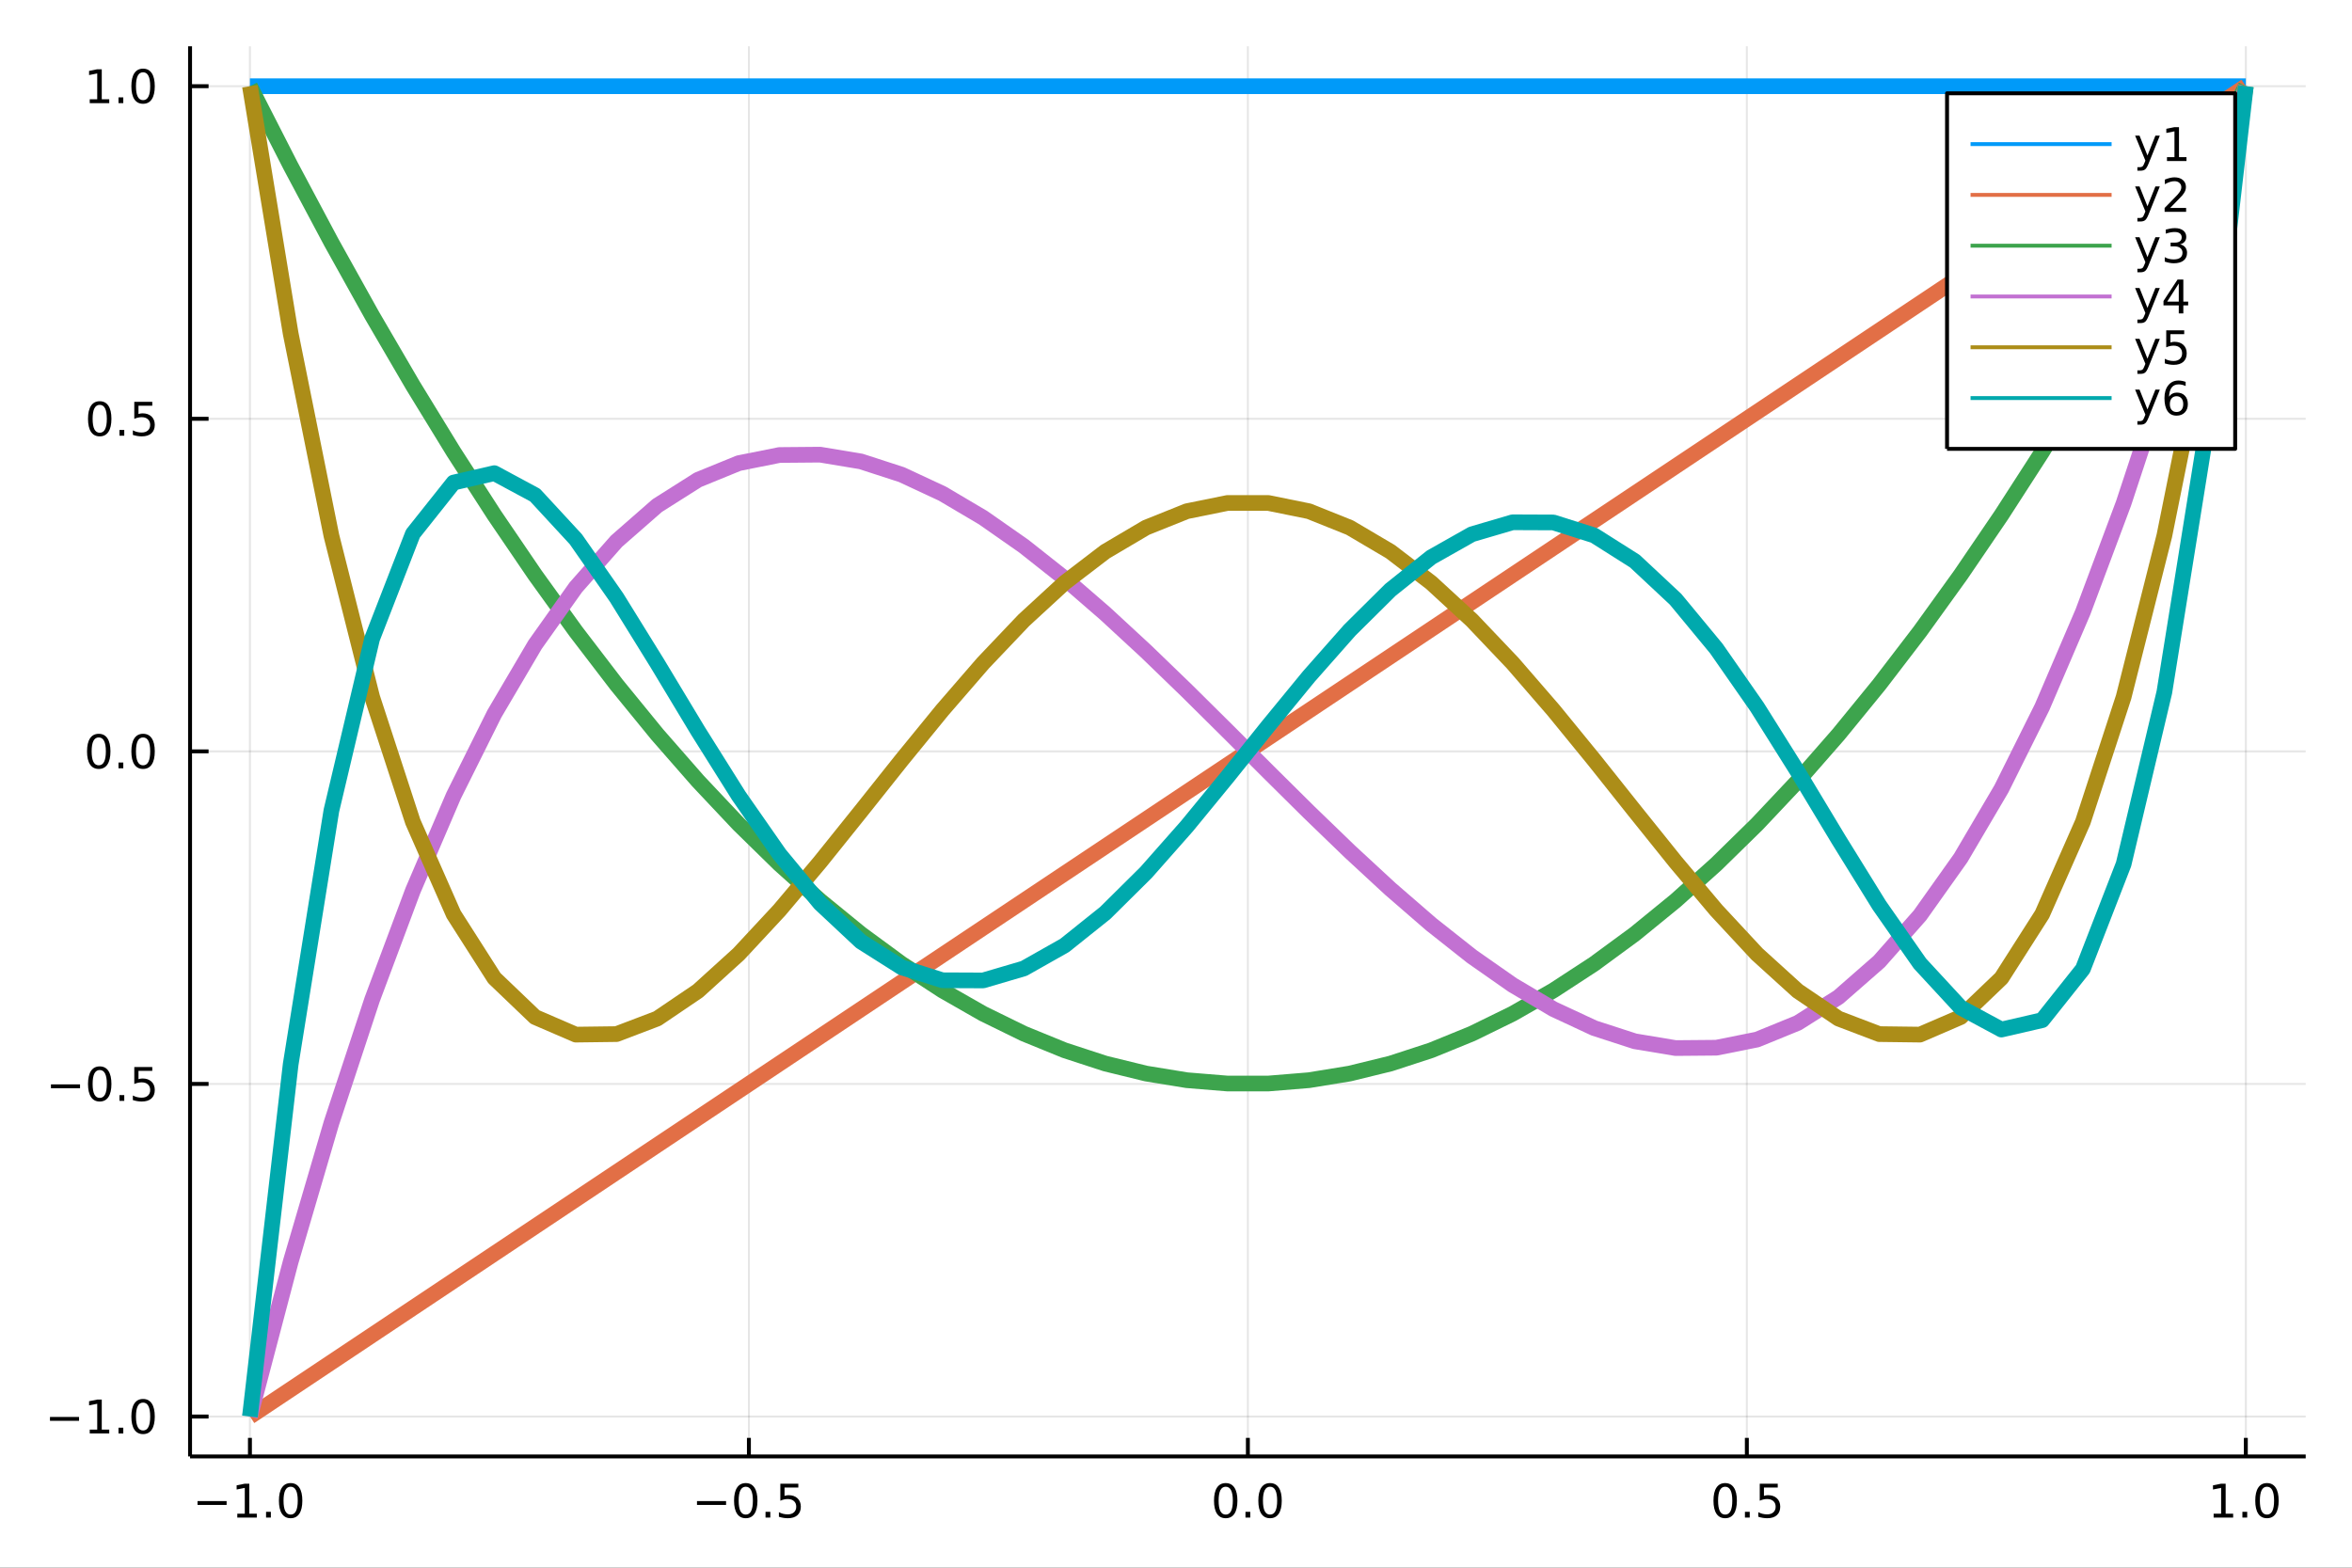 <?xml version="1.0" encoding="utf-8"?>
<svg xmlns="http://www.w3.org/2000/svg" xmlns:xlink="http://www.w3.org/1999/xlink" width="600" height="400" viewBox="0 0 2400 1600">
<rect x="0" y="0" width="2400" height="1600" fill="#333333" stroke="none"/>
<defs>
  <clipPath id="clip580">
    <rect x="0" y="0" width="2400" height="1600"/>
  </clipPath>
</defs>
<path clip-path="url(#clip580)" d="
M0 1600 L2400 1600 L2400 0 L0 0  Z
  " fill="#ffffff" fill-rule="evenodd" fill-opacity="1"/>
<defs>
  <clipPath id="clip581">
    <rect x="480" y="0" width="1681" height="1600"/>
  </clipPath>
</defs>
<path clip-path="url(#clip580)" d="
M193.936 1486.45 L2352.76 1486.45 L2352.76 47.244 L193.936 47.244  Z
  " fill="#ffffff" fill-rule="evenodd" fill-opacity="1"/>
<defs>
  <clipPath id="clip582">
    <rect x="193" y="47" width="2160" height="1440"/>
  </clipPath>
</defs>
<polyline clip-path="url(#clip582)" style="stroke:#000000; stroke-linecap:butt; stroke-linejoin:round; stroke-width:2; stroke-opacity:0.1; fill:none" points="
  255.035,1486.45 255.035,47.244 
  "/>
<polyline clip-path="url(#clip582)" style="stroke:#000000; stroke-linecap:butt; stroke-linejoin:round; stroke-width:2; stroke-opacity:0.1; fill:none" points="
  764.19,1486.45 764.19,47.244 
  "/>
<polyline clip-path="url(#clip582)" style="stroke:#000000; stroke-linecap:butt; stroke-linejoin:round; stroke-width:2; stroke-opacity:0.1; fill:none" points="
  1273.35,1486.45 1273.35,47.244 
  "/>
<polyline clip-path="url(#clip582)" style="stroke:#000000; stroke-linecap:butt; stroke-linejoin:round; stroke-width:2; stroke-opacity:0.1; fill:none" points="
  1782.5,1486.45 1782.5,47.244 
  "/>
<polyline clip-path="url(#clip582)" style="stroke:#000000; stroke-linecap:butt; stroke-linejoin:round; stroke-width:2; stroke-opacity:0.1; fill:none" points="
  2291.66,1486.45 2291.66,47.244 
  "/>
<polyline clip-path="url(#clip580)" style="stroke:#000000; stroke-linecap:butt; stroke-linejoin:round; stroke-width:4; stroke-opacity:1; fill:none" points="
  193.936,1486.45 2352.76,1486.45 
  "/>
<polyline clip-path="url(#clip580)" style="stroke:#000000; stroke-linecap:butt; stroke-linejoin:round; stroke-width:4; stroke-opacity:1; fill:none" points="
  255.035,1486.45 255.035,1467.55 
  "/>
<polyline clip-path="url(#clip580)" style="stroke:#000000; stroke-linecap:butt; stroke-linejoin:round; stroke-width:4; stroke-opacity:1; fill:none" points="
  764.19,1486.45 764.19,1467.55 
  "/>
<polyline clip-path="url(#clip580)" style="stroke:#000000; stroke-linecap:butt; stroke-linejoin:round; stroke-width:4; stroke-opacity:1; fill:none" points="
  1273.35,1486.45 1273.35,1467.55 
  "/>
<polyline clip-path="url(#clip580)" style="stroke:#000000; stroke-linecap:butt; stroke-linejoin:round; stroke-width:4; stroke-opacity:1; fill:none" points="
  1782.5,1486.45 1782.5,1467.55 
  "/>
<polyline clip-path="url(#clip580)" style="stroke:#000000; stroke-linecap:butt; stroke-linejoin:round; stroke-width:4; stroke-opacity:1; fill:none" points="
  2291.66,1486.45 2291.66,1467.55 
  "/>
<path clip-path="url(#clip580)" d="M201.563 1532.02 L231.239 1532.02 L231.239 1535.95 L201.563 1535.95 L201.563 1532.02 Z" fill="#000000" fill-rule="evenodd" fill-opacity="1" /><path clip-path="url(#clip580)" d="M242.141 1544.91 L249.78 1544.91 L249.78 1518.55 L241.47 1520.21 L241.47 1515.95 L249.734 1514.29 L254.41 1514.29 L254.41 1544.91 L262.049 1544.91 L262.049 1548.85 L242.141 1548.85 L242.141 1544.91 Z" fill="#000000" fill-rule="evenodd" fill-opacity="1" /><path clip-path="url(#clip580)" d="M271.493 1542.97 L276.377 1542.97 L276.377 1548.85 L271.493 1548.85 L271.493 1542.97 Z" fill="#000000" fill-rule="evenodd" fill-opacity="1" /><path clip-path="url(#clip580)" d="M296.562 1517.37 Q292.951 1517.37 291.122 1520.93 Q289.317 1524.47 289.317 1531.6 Q289.317 1538.71 291.122 1542.27 Q292.951 1545.82 296.562 1545.82 Q300.196 1545.82 302.002 1542.27 Q303.831 1538.71 303.831 1531.6 Q303.831 1524.47 302.002 1520.93 Q300.196 1517.37 296.562 1517.37 M296.562 1513.66 Q302.372 1513.66 305.428 1518.27 Q308.507 1522.85 308.507 1531.6 Q308.507 1540.33 305.428 1544.94 Q302.372 1549.52 296.562 1549.52 Q290.752 1549.52 287.673 1544.94 Q284.618 1540.33 284.618 1531.6 Q284.618 1522.85 287.673 1518.27 Q290.752 1513.66 296.562 1513.66 Z" fill="#000000" fill-rule="evenodd" fill-opacity="1" /><path clip-path="url(#clip580)" d="M711.216 1532.02 L740.892 1532.02 L740.892 1535.95 L711.216 1535.95 L711.216 1532.02 Z" fill="#000000" fill-rule="evenodd" fill-opacity="1" /><path clip-path="url(#clip580)" d="M760.984 1517.37 Q757.373 1517.37 755.545 1520.93 Q753.739 1524.47 753.739 1531.6 Q753.739 1538.71 755.545 1542.27 Q757.373 1545.82 760.984 1545.82 Q764.619 1545.82 766.424 1542.27 Q768.253 1538.71 768.253 1531.6 Q768.253 1524.47 766.424 1520.93 Q764.619 1517.37 760.984 1517.37 M760.984 1513.66 Q766.794 1513.66 769.85 1518.27 Q772.929 1522.85 772.929 1531.6 Q772.929 1540.33 769.85 1544.94 Q766.794 1549.52 760.984 1549.52 Q755.174 1549.52 752.095 1544.94 Q749.04 1540.33 749.04 1531.6 Q749.04 1522.85 752.095 1518.27 Q755.174 1513.66 760.984 1513.66 Z" fill="#000000" fill-rule="evenodd" fill-opacity="1" /><path clip-path="url(#clip580)" d="M781.146 1542.97 L786.03 1542.97 L786.03 1548.85 L781.146 1548.85 L781.146 1542.97 Z" fill="#000000" fill-rule="evenodd" fill-opacity="1" /><path clip-path="url(#clip580)" d="M796.262 1514.29 L814.618 1514.29 L814.618 1518.22 L800.544 1518.22 L800.544 1526.7 Q801.563 1526.35 802.581 1526.19 Q803.6 1526 804.618 1526 Q810.405 1526 813.785 1529.17 Q817.165 1532.34 817.165 1537.76 Q817.165 1543.34 813.692 1546.44 Q810.22 1549.52 803.901 1549.52 Q801.725 1549.52 799.456 1549.15 Q797.211 1548.78 794.804 1548.04 L794.804 1543.34 Q796.887 1544.47 799.109 1545.03 Q801.331 1545.58 803.808 1545.58 Q807.813 1545.58 810.151 1543.48 Q812.489 1541.37 812.489 1537.76 Q812.489 1534.15 810.151 1532.04 Q807.813 1529.94 803.808 1529.94 Q801.933 1529.94 800.058 1530.35 Q798.206 1530.77 796.262 1531.65 L796.262 1514.29 Z" fill="#000000" fill-rule="evenodd" fill-opacity="1" /><path clip-path="url(#clip580)" d="M1250.73 1517.37 Q1247.12 1517.37 1245.29 1520.93 Q1243.49 1524.47 1243.49 1531.6 Q1243.49 1538.71 1245.29 1542.27 Q1247.12 1545.82 1250.73 1545.82 Q1254.36 1545.82 1256.17 1542.27 Q1258 1538.71 1258 1531.6 Q1258 1524.47 1256.17 1520.93 Q1254.36 1517.37 1250.73 1517.37 M1250.73 1513.66 Q1256.54 1513.66 1259.6 1518.27 Q1262.67 1522.85 1262.67 1531.6 Q1262.67 1540.33 1259.6 1544.94 Q1256.54 1549.52 1250.73 1549.52 Q1244.92 1549.52 1241.84 1544.94 Q1238.79 1540.33 1238.79 1531.6 Q1238.79 1522.85 1241.84 1518.27 Q1244.92 1513.66 1250.73 1513.66 Z" fill="#000000" fill-rule="evenodd" fill-opacity="1" /><path clip-path="url(#clip580)" d="M1270.89 1542.97 L1275.78 1542.97 L1275.78 1548.85 L1270.89 1548.85 L1270.89 1542.97 Z" fill="#000000" fill-rule="evenodd" fill-opacity="1" /><path clip-path="url(#clip580)" d="M1295.96 1517.37 Q1292.35 1517.37 1290.52 1520.93 Q1288.72 1524.47 1288.72 1531.6 Q1288.72 1538.71 1290.52 1542.27 Q1292.35 1545.82 1295.96 1545.82 Q1299.6 1545.82 1301.4 1542.27 Q1303.23 1538.71 1303.23 1531.6 Q1303.23 1524.47 1301.4 1520.93 Q1299.6 1517.37 1295.96 1517.37 M1295.96 1513.66 Q1301.77 1513.66 1304.83 1518.27 Q1307.91 1522.85 1307.91 1531.6 Q1307.91 1540.33 1304.83 1544.94 Q1301.77 1549.52 1295.96 1549.52 Q1290.15 1549.52 1287.07 1544.94 Q1284.02 1540.33 1284.02 1531.6 Q1284.02 1522.85 1287.07 1518.27 Q1290.15 1513.66 1295.96 1513.66 Z" fill="#000000" fill-rule="evenodd" fill-opacity="1" /><path clip-path="url(#clip580)" d="M1760.38 1517.37 Q1756.77 1517.37 1754.94 1520.93 Q1753.14 1524.47 1753.14 1531.6 Q1753.14 1538.71 1754.94 1542.27 Q1756.77 1545.82 1760.38 1545.82 Q1764.02 1545.82 1765.82 1542.27 Q1767.65 1538.71 1767.65 1531.6 Q1767.65 1524.47 1765.82 1520.93 Q1764.02 1517.37 1760.38 1517.37 M1760.38 1513.66 Q1766.19 1513.66 1769.25 1518.27 Q1772.33 1522.85 1772.33 1531.6 Q1772.33 1540.33 1769.25 1544.94 Q1766.19 1549.52 1760.38 1549.52 Q1754.57 1549.52 1751.49 1544.94 Q1748.44 1540.33 1748.44 1531.6 Q1748.44 1522.85 1751.49 1518.27 Q1754.57 1513.66 1760.38 1513.66 Z" fill="#000000" fill-rule="evenodd" fill-opacity="1" /><path clip-path="url(#clip580)" d="M1780.55 1542.97 L1785.43 1542.97 L1785.43 1548.85 L1780.55 1548.85 L1780.55 1542.97 Z" fill="#000000" fill-rule="evenodd" fill-opacity="1" /><path clip-path="url(#clip580)" d="M1795.66 1514.29 L1814.02 1514.29 L1814.02 1518.22 L1799.94 1518.22 L1799.94 1526.7 Q1800.96 1526.35 1801.98 1526.19 Q1803 1526 1804.02 1526 Q1809.8 1526 1813.18 1529.17 Q1816.56 1532.34 1816.56 1537.76 Q1816.56 1543.34 1813.09 1546.44 Q1809.62 1549.52 1803.3 1549.52 Q1801.12 1549.52 1798.86 1549.15 Q1796.61 1548.78 1794.2 1548.04 L1794.2 1543.34 Q1796.29 1544.47 1798.51 1545.03 Q1800.73 1545.58 1803.21 1545.58 Q1807.21 1545.58 1809.55 1543.48 Q1811.89 1541.37 1811.89 1537.76 Q1811.89 1534.15 1809.55 1532.04 Q1807.21 1529.94 1803.21 1529.94 Q1801.33 1529.94 1799.46 1530.35 Q1797.61 1530.77 1795.66 1531.65 L1795.66 1514.29 Z" fill="#000000" fill-rule="evenodd" fill-opacity="1" /><path clip-path="url(#clip580)" d="M2258.81 1544.91 L2266.45 1544.91 L2266.45 1518.55 L2258.14 1520.21 L2258.14 1515.95 L2266.4 1514.29 L2271.08 1514.29 L2271.08 1544.91 L2278.72 1544.91 L2278.72 1548.85 L2258.81 1548.85 L2258.81 1544.91 Z" fill="#000000" fill-rule="evenodd" fill-opacity="1" /><path clip-path="url(#clip580)" d="M2288.16 1542.97 L2293.05 1542.97 L2293.05 1548.85 L2288.16 1548.85 L2288.16 1542.97 Z" fill="#000000" fill-rule="evenodd" fill-opacity="1" /><path clip-path="url(#clip580)" d="M2313.23 1517.37 Q2309.62 1517.37 2307.79 1520.93 Q2305.99 1524.47 2305.99 1531.6 Q2305.99 1538.71 2307.79 1542.27 Q2309.62 1545.82 2313.23 1545.82 Q2316.87 1545.82 2318.67 1542.27 Q2320.5 1538.71 2320.5 1531.6 Q2320.5 1524.47 2318.67 1520.93 Q2316.87 1517.37 2313.23 1517.37 M2313.23 1513.66 Q2319.04 1513.66 2322.1 1518.27 Q2325.18 1522.85 2325.18 1531.6 Q2325.18 1540.33 2322.1 1544.94 Q2319.04 1549.52 2313.23 1549.52 Q2307.42 1549.52 2304.34 1544.94 Q2301.29 1540.33 2301.29 1531.6 Q2301.29 1522.85 2304.34 1518.27 Q2307.42 1513.66 2313.23 1513.66 Z" fill="#000000" fill-rule="evenodd" fill-opacity="1" /><polyline clip-path="url(#clip582)" style="stroke:#000000; stroke-linecap:butt; stroke-linejoin:round; stroke-width:2; stroke-opacity:0.1; fill:none" points="
  193.936,1445.72 2352.76,1445.72 
  "/>
<polyline clip-path="url(#clip582)" style="stroke:#000000; stroke-linecap:butt; stroke-linejoin:round; stroke-width:2; stroke-opacity:0.1; fill:none" points="
  193.936,1106.28 2352.76,1106.28 
  "/>
<polyline clip-path="url(#clip582)" style="stroke:#000000; stroke-linecap:butt; stroke-linejoin:round; stroke-width:2; stroke-opacity:0.1; fill:none" points="
  193.936,766.846 2352.76,766.846 
  "/>
<polyline clip-path="url(#clip582)" style="stroke:#000000; stroke-linecap:butt; stroke-linejoin:round; stroke-width:2; stroke-opacity:0.1; fill:none" points="
  193.936,427.411 2352.76,427.411 
  "/>
<polyline clip-path="url(#clip582)" style="stroke:#000000; stroke-linecap:butt; stroke-linejoin:round; stroke-width:2; stroke-opacity:0.1; fill:none" points="
  193.936,87.976 2352.76,87.976 
  "/>
<polyline clip-path="url(#clip580)" style="stroke:#000000; stroke-linecap:butt; stroke-linejoin:round; stroke-width:4; stroke-opacity:1; fill:none" points="
  193.936,1486.45 193.936,47.244 
  "/>
<polyline clip-path="url(#clip580)" style="stroke:#000000; stroke-linecap:butt; stroke-linejoin:round; stroke-width:4; stroke-opacity:1; fill:none" points="
  193.936,1445.72 212.834,1445.72 
  "/>
<polyline clip-path="url(#clip580)" style="stroke:#000000; stroke-linecap:butt; stroke-linejoin:round; stroke-width:4; stroke-opacity:1; fill:none" points="
  193.936,1106.28 212.834,1106.28 
  "/>
<polyline clip-path="url(#clip580)" style="stroke:#000000; stroke-linecap:butt; stroke-linejoin:round; stroke-width:4; stroke-opacity:1; fill:none" points="
  193.936,766.846 212.834,766.846 
  "/>
<polyline clip-path="url(#clip580)" style="stroke:#000000; stroke-linecap:butt; stroke-linejoin:round; stroke-width:4; stroke-opacity:1; fill:none" points="
  193.936,427.411 212.834,427.411 
  "/>
<polyline clip-path="url(#clip580)" style="stroke:#000000; stroke-linecap:butt; stroke-linejoin:round; stroke-width:4; stroke-opacity:1; fill:none" points="
  193.936,87.976 212.834,87.976 
  "/>
<path clip-path="url(#clip580)" d="M50.992 1446.17 L80.668 1446.17 L80.668 1450.1 L50.992 1450.1 L50.992 1446.17 Z" fill="#000000" fill-rule="evenodd" fill-opacity="1" /><path clip-path="url(#clip580)" d="M91.571 1459.06 L99.21 1459.06 L99.21 1432.69 L90.899 1434.36 L90.899 1430.1 L99.163 1428.44 L103.839 1428.44 L103.839 1459.06 L111.478 1459.06 L111.478 1463 L91.571 1463 L91.571 1459.06 Z" fill="#000000" fill-rule="evenodd" fill-opacity="1" /><path clip-path="url(#clip580)" d="M120.922 1457.12 L125.807 1457.12 L125.807 1463 L120.922 1463 L120.922 1457.12 Z" fill="#000000" fill-rule="evenodd" fill-opacity="1" /><path clip-path="url(#clip580)" d="M145.992 1431.51 Q142.381 1431.51 140.552 1435.08 Q138.746 1438.62 138.746 1445.75 Q138.746 1452.86 140.552 1456.42 Q142.381 1459.96 145.992 1459.96 Q149.626 1459.96 151.431 1456.42 Q153.26 1452.86 153.26 1445.75 Q153.26 1438.62 151.431 1435.08 Q149.626 1431.51 145.992 1431.51 M145.992 1427.81 Q151.802 1427.81 154.857 1432.42 Q157.936 1437 157.936 1445.75 Q157.936 1454.48 154.857 1459.08 Q151.802 1463.67 145.992 1463.67 Q140.181 1463.67 137.103 1459.08 Q134.047 1454.48 134.047 1445.75 Q134.047 1437 137.103 1432.42 Q140.181 1427.81 145.992 1427.81 Z" fill="#000000" fill-rule="evenodd" fill-opacity="1" /><path clip-path="url(#clip580)" d="M51.987 1106.73 L81.663 1106.73 L81.663 1110.67 L51.987 1110.67 L51.987 1106.73 Z" fill="#000000" fill-rule="evenodd" fill-opacity="1" /><path clip-path="url(#clip580)" d="M101.756 1092.08 Q98.145 1092.08 96.316 1095.64 Q94.51 1099.19 94.51 1106.32 Q94.51 1113.42 96.316 1116.99 Q98.145 1120.53 101.756 1120.53 Q105.39 1120.53 107.196 1116.99 Q109.024 1113.42 109.024 1106.32 Q109.024 1099.19 107.196 1095.64 Q105.39 1092.08 101.756 1092.08 M101.756 1088.38 Q107.566 1088.38 110.621 1092.98 Q113.7 1097.57 113.7 1106.32 Q113.7 1115.04 110.621 1119.65 Q107.566 1124.23 101.756 1124.23 Q95.946 1124.23 92.867 1119.65 Q89.811 1115.04 89.811 1106.32 Q89.811 1097.57 92.867 1092.98 Q95.946 1088.38 101.756 1088.38 Z" fill="#000000" fill-rule="evenodd" fill-opacity="1" /><path clip-path="url(#clip580)" d="M121.918 1117.68 L126.802 1117.68 L126.802 1123.56 L121.918 1123.56 L121.918 1117.68 Z" fill="#000000" fill-rule="evenodd" fill-opacity="1" /><path clip-path="url(#clip580)" d="M137.033 1089 L155.39 1089 L155.39 1092.94 L141.316 1092.94 L141.316 1101.41 Q142.334 1101.06 143.353 1100.9 Q144.371 1100.71 145.39 1100.71 Q151.177 1100.71 154.556 1103.89 Q157.936 1107.06 157.936 1112.47 Q157.936 1118.05 154.464 1121.15 Q150.992 1124.23 144.672 1124.23 Q142.496 1124.23 140.228 1123.86 Q137.982 1123.49 135.575 1122.75 L135.575 1118.05 Q137.658 1119.19 139.881 1119.74 Q142.103 1120.3 144.58 1120.3 Q148.584 1120.3 150.922 1118.19 Q153.26 1116.08 153.26 1112.47 Q153.26 1108.86 150.922 1106.76 Q148.584 1104.65 144.58 1104.65 Q142.705 1104.65 140.83 1105.07 Q138.978 1105.48 137.033 1106.36 L137.033 1089 Z" fill="#000000" fill-rule="evenodd" fill-opacity="1" /><path clip-path="url(#clip580)" d="M100.76 752.645 Q97.149 752.645 95.321 756.209 Q93.515 759.751 93.515 766.881 Q93.515 773.987 95.321 777.552 Q97.149 781.094 100.76 781.094 Q104.395 781.094 106.2 777.552 Q108.029 773.987 108.029 766.881 Q108.029 759.751 106.2 756.209 Q104.395 752.645 100.76 752.645 M100.76 748.941 Q106.571 748.941 109.626 753.547 Q112.705 758.131 112.705 766.881 Q112.705 775.608 109.626 780.214 Q106.571 784.797 100.76 784.797 Q94.95 784.797 91.871 780.214 Q88.816 775.608 88.816 766.881 Q88.816 758.131 91.871 753.547 Q94.95 748.941 100.76 748.941 Z" fill="#000000" fill-rule="evenodd" fill-opacity="1" /><path clip-path="url(#clip580)" d="M120.922 778.246 L125.807 778.246 L125.807 784.126 L120.922 784.126 L120.922 778.246 Z" fill="#000000" fill-rule="evenodd" fill-opacity="1" /><path clip-path="url(#clip580)" d="M145.992 752.645 Q142.381 752.645 140.552 756.209 Q138.746 759.751 138.746 766.881 Q138.746 773.987 140.552 777.552 Q142.381 781.094 145.992 781.094 Q149.626 781.094 151.431 777.552 Q153.26 773.987 153.26 766.881 Q153.26 759.751 151.431 756.209 Q149.626 752.645 145.992 752.645 M145.992 748.941 Q151.802 748.941 154.857 753.547 Q157.936 758.131 157.936 766.881 Q157.936 775.608 154.857 780.214 Q151.802 784.797 145.992 784.797 Q140.181 784.797 137.103 780.214 Q134.047 775.608 134.047 766.881 Q134.047 758.131 137.103 753.547 Q140.181 748.941 145.992 748.941 Z" fill="#000000" fill-rule="evenodd" fill-opacity="1" /><path clip-path="url(#clip580)" d="M101.756 413.21 Q98.145 413.21 96.316 416.775 Q94.51 420.316 94.51 427.446 Q94.51 434.552 96.316 438.117 Q98.145 441.659 101.756 441.659 Q105.39 441.659 107.196 438.117 Q109.024 434.552 109.024 427.446 Q109.024 420.316 107.196 416.775 Q105.39 413.21 101.756 413.21 M101.756 409.506 Q107.566 409.506 110.621 414.113 Q113.7 418.696 113.7 427.446 Q113.7 436.173 110.621 440.779 Q107.566 445.362 101.756 445.362 Q95.946 445.362 92.867 440.779 Q89.811 436.173 89.811 427.446 Q89.811 418.696 92.867 414.113 Q95.946 409.506 101.756 409.506 Z" fill="#000000" fill-rule="evenodd" fill-opacity="1" /><path clip-path="url(#clip580)" d="M121.918 438.812 L126.802 438.812 L126.802 444.691 L121.918 444.691 L121.918 438.812 Z" fill="#000000" fill-rule="evenodd" fill-opacity="1" /><path clip-path="url(#clip580)" d="M137.033 410.131 L155.39 410.131 L155.39 414.066 L141.316 414.066 L141.316 422.538 Q142.334 422.191 143.353 422.029 Q144.371 421.844 145.39 421.844 Q151.177 421.844 154.556 425.015 Q157.936 428.187 157.936 433.603 Q157.936 439.182 154.464 442.284 Q150.992 445.362 144.672 445.362 Q142.496 445.362 140.228 444.992 Q137.982 444.622 135.575 443.881 L135.575 439.182 Q137.658 440.316 139.881 440.872 Q142.103 441.427 144.58 441.427 Q148.584 441.427 150.922 439.321 Q153.26 437.214 153.26 433.603 Q153.26 429.992 150.922 427.886 Q148.584 425.779 144.58 425.779 Q142.705 425.779 140.83 426.196 Q138.978 426.613 137.033 427.492 L137.033 410.131 Z" fill="#000000" fill-rule="evenodd" fill-opacity="1" /><path clip-path="url(#clip580)" d="M91.571 101.321 L99.21 101.321 L99.21 74.956 L90.899 76.622 L90.899 72.363 L99.163 70.696 L103.839 70.696 L103.839 101.321 L111.478 101.321 L111.478 105.256 L91.571 105.256 L91.571 101.321 Z" fill="#000000" fill-rule="evenodd" fill-opacity="1" /><path clip-path="url(#clip580)" d="M120.922 99.377 L125.807 99.377 L125.807 105.256 L120.922 105.256 L120.922 99.377 Z" fill="#000000" fill-rule="evenodd" fill-opacity="1" /><path clip-path="url(#clip580)" d="M145.992 73.775 Q142.381 73.775 140.552 77.34 Q138.746 80.881 138.746 88.011 Q138.746 95.117 140.552 98.682 Q142.381 102.224 145.992 102.224 Q149.626 102.224 151.431 98.682 Q153.26 95.117 153.26 88.011 Q153.26 80.881 151.431 77.34 Q149.626 73.775 145.992 73.775 M145.992 70.071 Q151.802 70.071 154.857 74.678 Q157.936 79.261 157.936 88.011 Q157.936 96.738 154.857 101.344 Q151.802 105.928 145.992 105.928 Q140.181 105.928 137.103 101.344 Q134.047 96.738 134.047 88.011 Q134.047 79.261 137.103 74.678 Q140.181 70.071 145.992 70.071 Z" fill="#000000" fill-rule="evenodd" fill-opacity="1" /><polyline clip-path="url(#clip582)" style="stroke:#009af9; stroke-linecap:butt; stroke-linejoin:round; stroke-width:16; stroke-opacity:1; fill:none" points="
  255.035,87.976 296.598,87.976 338.162,87.976 379.726,87.976 421.29,87.976 462.853,87.976 504.417,87.976 545.981,87.976 587.544,87.976 629.108,87.976 
  670.672,87.976 712.236,87.976 753.799,87.976 795.363,87.976 836.927,87.976 878.491,87.976 920.054,87.976 961.618,87.976 1003.18,87.976 1044.75,87.976 
  1086.31,87.976 1127.87,87.976 1169.44,87.976 1211,87.976 1252.56,87.976 1294.13,87.976 1335.69,87.976 1377.26,87.976 1418.82,87.976 1460.38,87.976 
  1501.95,87.976 1543.51,87.976 1585.07,87.976 1626.64,87.976 1668.2,87.976 1709.77,87.976 1751.33,87.976 1792.89,87.976 1834.46,87.976 1876.02,87.976 
  1917.58,87.976 1959.15,87.976 2000.71,87.976 2042.27,87.976 2083.84,87.976 2125.4,87.976 2166.97,87.976 2208.53,87.976 2250.09,87.976 2291.66,87.976 
  
  "/>
<polyline clip-path="url(#clip582)" style="stroke:#e26f46; stroke-linecap:butt; stroke-linejoin:round; stroke-width:16; stroke-opacity:1; fill:none" points="
  255.035,1445.72 296.598,1418.01 338.162,1390.3 379.726,1362.59 421.29,1334.88 462.853,1307.17 504.417,1279.46 545.981,1251.75 587.544,1224.04 629.108,1196.33 
  670.672,1168.63 712.236,1140.92 753.799,1113.21 795.363,1085.5 836.927,1057.79 878.491,1030.08 920.054,1002.37 961.618,974.663 1003.18,946.954 1044.75,919.245 
  1086.31,891.536 1127.87,863.827 1169.44,836.118 1211,808.409 1252.56,780.7 1294.13,752.992 1335.69,725.283 1377.26,697.574 1418.82,669.865 1460.38,642.156 
  1501.95,614.447 1543.51,586.738 1585.07,559.029 1626.64,531.32 1668.2,503.611 1709.77,475.902 1751.33,448.193 1792.89,420.484 1834.46,392.775 1876.02,365.066 
  1917.58,337.357 1959.15,309.648 2000.71,281.939 2042.27,254.23 2083.84,226.521 2125.4,198.812 2166.97,171.103 2208.53,143.394 2250.09,115.685 2291.66,87.976 
  
  "/>
<polyline clip-path="url(#clip582)" style="stroke:#3da44d; stroke-linecap:butt; stroke-linejoin:round; stroke-width:16; stroke-opacity:1; fill:none" points="
  255.035,87.976 296.598,169.407 338.162,247.444 379.726,322.089 421.29,393.34 462.853,461.199 504.417,525.665 545.981,586.738 587.544,644.418 629.108,698.705 
  670.672,749.599 712.236,797.1 753.799,841.208 795.363,881.923 836.927,919.245 878.491,953.175 920.054,983.711 961.618,1010.85 1003.18,1034.61 1044.75,1054.96 
  1086.31,1071.93 1127.87,1085.5 1169.44,1095.68 1211,1102.46 1252.56,1105.86 1294.13,1105.86 1335.69,1102.46 1377.26,1095.68 1418.82,1085.5 1460.38,1071.93 
  1501.95,1054.96 1543.51,1034.61 1585.07,1010.85 1626.64,983.711 1668.2,953.175 1709.77,919.245 1751.33,881.923 1792.89,841.208 1834.46,797.1 1876.02,749.599 
  1917.58,698.705 1959.15,644.418 2000.71,586.738 2042.27,525.665 2083.84,461.199 2125.4,393.34 2166.97,322.089 2208.53,247.444 2250.09,169.407 2291.66,87.976 
  
  "/>
<polyline clip-path="url(#clip582)" style="stroke:#c271d2; stroke-linecap:butt; stroke-linejoin:round; stroke-width:16; stroke-opacity:1; fill:none" points="
  255.035,1445.72 296.598,1287.83 338.162,1146.21 379.726,1020.18 421.29,909.032 462.853,812.079 504.417,728.629 545.981,657.989 587.544,599.467 629.108,552.37 
  670.672,516.005 712.236,489.681 753.799,472.705 795.363,464.384 836.927,464.027 878.491,470.939 920.054,484.43 961.618,503.807 1003.18,528.377 1044.75,557.448 
  1086.31,590.327 1127.87,626.322 1169.44,664.741 1211,704.89 1252.56,746.079 1294.13,787.613 1335.69,828.802 1377.26,868.951 1418.82,907.37 1460.38,943.365 
  1501.95,976.244 1543.51,1005.32 1585.07,1029.88 1626.64,1049.26 1668.2,1062.75 1709.77,1069.67 1751.33,1069.31 1792.89,1060.99 1834.46,1044.01 1876.02,1017.69 
  1917.58,981.322 1959.15,934.225 2000.71,875.703 2042.27,805.063 2083.84,721.613 2125.4,624.66 2166.97,513.513 2208.53,387.478 2250.09,245.863 2291.66,87.976 
  
  "/>
<polyline clip-path="url(#clip582)" style="stroke:#ac8d18; stroke-linecap:butt; stroke-linejoin:round; stroke-width:16; stroke-opacity:1; fill:none" points="
  255.035,87.976 296.598,340.419 338.162,546.698 379.726,711.366 421.29,838.774 462.853,933.078 504.417,998.232 545.981,1038 587.544,1055.94 629.108,1055.41 
  670.672,1039.58 712.236,1011.42 753.799,973.7 795.363,928.989 836.927,879.661 878.491,827.893 920.054,775.664 961.618,724.753 1003.18,676.744 1044.75,633.022 
  1086.31,594.773 1127.87,562.987 1169.44,538.455 1211,521.771 1252.56,513.33 1294.13,513.33 1335.69,521.771 1377.26,538.455 1418.82,562.987 1460.38,594.773 
  1501.95,633.022 1543.51,676.744 1585.07,724.753 1626.64,775.664 1668.2,827.893 1709.77,879.661 1751.33,928.989 1792.89,973.7 1834.46,1011.42 1876.02,1039.58 
  1917.58,1055.41 1959.15,1055.94 2000.71,1038 2042.27,998.232 2083.84,933.078 2125.4,838.774 2166.97,711.366 2208.53,546.698 2250.09,340.419 2291.66,87.976 
  
  "/>
<polyline clip-path="url(#clip582)" style="stroke:#00a9ad; stroke-linecap:butt; stroke-linejoin:round; stroke-width:16; stroke-opacity:1; fill:none" points="
  255.035,1445.72 296.598,1086.3 338.162,827.269 379.726,651.815 421.29,544.764 462.853,492.507 504.417,482.923 545.981,505.307 587.544,550.302 629.108,609.82 
  670.672,676.972 712.236,745.999 753.799,812.19 795.363,871.821 836.927,922.073 878.491,960.963 920.054,987.272 961.618,1000.47 1003.18,1000.65 1044.75,988.44 
  1086.31,964.951 1127.87,931.686 1169.44,890.48 1211,843.419 1252.56,792.773 1294.13,740.919 1335.69,690.273 1377.26,643.212 1418.82,602.006 1460.38,568.741 
  1501.95,545.252 1543.51,533.043 1585.07,533.221 1626.64,546.42 1668.2,572.729 1709.77,611.619 1751.33,661.871 1792.89,721.502 1834.46,787.693 1876.02,856.72 
  1917.58,923.872 1959.15,983.39 2000.71,1028.38 2042.27,1050.77 2083.84,1041.18 2125.4,988.928 2166.97,881.877 2208.53,706.423 2250.09,447.392 2291.66,87.976 
  
  "/>
<path clip-path="url(#clip580)" d="
M1986.78 458.098 L2280.8 458.098 L2280.8 95.218 L1986.78 95.218  Z
  " fill="#ffffff" fill-rule="evenodd" fill-opacity="1"/>
<polyline clip-path="url(#clip580)" style="stroke:#000000; stroke-linecap:butt; stroke-linejoin:round; stroke-width:4; stroke-opacity:1; fill:none" points="
  1986.78,458.098 2280.8,458.098 2280.8,95.218 1986.78,95.218 1986.78,458.098 
  "/>
<polyline clip-path="url(#clip580)" style="stroke:#009af9; stroke-linecap:butt; stroke-linejoin:round; stroke-width:4; stroke-opacity:1; fill:none" points="
  2010.77,147.058 2154.69,147.058 
  "/>
<path clip-path="url(#clip580)" d="M2192.52 166.745 Q2190.72 171.375 2189 172.787 Q2187.29 174.199 2184.42 174.199 L2181.02 174.199 L2181.02 170.634 L2183.52 170.634 Q2185.28 170.634 2186.25 169.8 Q2187.22 168.967 2188.4 165.865 L2189.16 163.921 L2178.68 138.412 L2183.19 138.412 L2191.29 158.689 L2199.4 138.412 L2203.91 138.412 L2192.52 166.745 Z" fill="#000000" fill-rule="evenodd" fill-opacity="1" /><path clip-path="url(#clip580)" d="M2211.2 160.402 L2218.84 160.402 L2218.84 134.037 L2210.53 135.703 L2210.53 131.444 L2218.79 129.778 L2223.47 129.778 L2223.47 160.402 L2231.11 160.402 L2231.11 164.338 L2211.2 164.338 L2211.2 160.402 Z" fill="#000000" fill-rule="evenodd" fill-opacity="1" /><polyline clip-path="url(#clip580)" style="stroke:#e26f46; stroke-linecap:butt; stroke-linejoin:round; stroke-width:4; stroke-opacity:1; fill:none" points="
  2010.77,198.898 2154.69,198.898 
  "/>
<path clip-path="url(#clip580)" d="M2192.52 218.585 Q2190.72 223.215 2189 224.627 Q2187.29 226.039 2184.42 226.039 L2181.02 226.039 L2181.02 222.474 L2183.52 222.474 Q2185.28 222.474 2186.25 221.64 Q2187.22 220.807 2188.4 217.705 L2189.16 215.761 L2178.68 190.252 L2183.19 190.252 L2191.29 210.529 L2199.4 190.252 L2203.91 190.252 L2192.52 218.585 Z" fill="#000000" fill-rule="evenodd" fill-opacity="1" /><path clip-path="url(#clip580)" d="M2214.42 212.242 L2230.74 212.242 L2230.74 216.178 L2208.79 216.178 L2208.79 212.242 Q2211.46 209.488 2216.04 204.858 Q2220.65 200.205 2221.83 198.863 Q2224.07 196.34 2224.95 194.604 Q2225.85 192.844 2225.85 191.155 Q2225.85 188.4 2223.91 186.664 Q2221.99 184.928 2218.89 184.928 Q2216.69 184.928 2214.23 185.692 Q2211.8 186.455 2209.03 188.006 L2209.03 183.284 Q2211.85 182.15 2214.3 181.571 Q2216.76 180.993 2218.79 180.993 Q2224.16 180.993 2227.36 183.678 Q2230.55 186.363 2230.55 190.854 Q2230.55 192.983 2229.74 194.905 Q2228.96 196.803 2226.85 199.395 Q2226.27 200.067 2223.17 203.284 Q2220.07 206.479 2214.42 212.242 Z" fill="#000000" fill-rule="evenodd" fill-opacity="1" /><polyline clip-path="url(#clip580)" style="stroke:#3da44d; stroke-linecap:butt; stroke-linejoin:round; stroke-width:4; stroke-opacity:1; fill:none" points="
  2010.77,250.738 2154.69,250.738 
  "/>
<path clip-path="url(#clip580)" d="M2192.52 270.425 Q2190.72 275.055 2189 276.467 Q2187.29 277.879 2184.42 277.879 L2181.02 277.879 L2181.02 274.314 L2183.52 274.314 Q2185.28 274.314 2186.25 273.48 Q2187.22 272.647 2188.4 269.545 L2189.16 267.601 L2178.68 242.092 L2183.19 242.092 L2191.29 262.369 L2199.4 242.092 L2203.91 242.092 L2192.52 270.425 Z" fill="#000000" fill-rule="evenodd" fill-opacity="1" /><path clip-path="url(#clip580)" d="M2224.56 249.383 Q2227.91 250.101 2229.79 252.369 Q2231.69 254.638 2231.69 257.971 Q2231.69 263.087 2228.17 265.888 Q2224.65 268.689 2218.17 268.689 Q2215.99 268.689 2213.68 268.249 Q2211.39 267.832 2208.93 266.976 L2208.93 262.462 Q2210.88 263.596 2213.19 264.175 Q2215.51 264.754 2218.03 264.754 Q2222.43 264.754 2224.72 263.018 Q2227.03 261.281 2227.03 257.971 Q2227.03 254.916 2224.88 253.203 Q2222.75 251.467 2218.93 251.467 L2214.9 251.467 L2214.9 247.624 L2219.12 247.624 Q2222.57 247.624 2224.4 246.258 Q2226.22 244.87 2226.22 242.277 Q2226.22 239.615 2224.33 238.203 Q2222.45 236.768 2218.93 236.768 Q2217.01 236.768 2214.81 237.184 Q2212.61 237.601 2209.97 238.481 L2209.97 234.314 Q2212.64 233.573 2214.95 233.203 Q2217.29 232.833 2219.35 232.833 Q2224.67 232.833 2227.78 235.263 Q2230.88 237.67 2230.88 241.791 Q2230.88 244.661 2229.23 246.652 Q2227.59 248.62 2224.56 249.383 Z" fill="#000000" fill-rule="evenodd" fill-opacity="1" /><polyline clip-path="url(#clip580)" style="stroke:#c271d2; stroke-linecap:butt; stroke-linejoin:round; stroke-width:4; stroke-opacity:1; fill:none" points="
  2010.77,302.578 2154.69,302.578 
  "/>
<path clip-path="url(#clip580)" d="M2192.52 322.265 Q2190.72 326.895 2189 328.307 Q2187.29 329.719 2184.42 329.719 L2181.02 329.719 L2181.02 326.154 L2183.52 326.154 Q2185.28 326.154 2186.25 325.32 Q2187.22 324.487 2188.4 321.385 L2189.16 319.441 L2178.68 293.932 L2183.19 293.932 L2191.29 314.209 L2199.4 293.932 L2203.91 293.932 L2192.52 322.265 Z" fill="#000000" fill-rule="evenodd" fill-opacity="1" /><path clip-path="url(#clip580)" d="M2223.24 289.372 L2211.43 307.821 L2223.24 307.821 L2223.24 289.372 M2222.01 285.298 L2227.89 285.298 L2227.89 307.821 L2232.82 307.821 L2232.82 311.709 L2227.89 311.709 L2227.89 319.858 L2223.24 319.858 L2223.24 311.709 L2207.64 311.709 L2207.64 307.196 L2222.01 285.298 Z" fill="#000000" fill-rule="evenodd" fill-opacity="1" /><polyline clip-path="url(#clip580)" style="stroke:#ac8d18; stroke-linecap:butt; stroke-linejoin:round; stroke-width:4; stroke-opacity:1; fill:none" points="
  2010.77,354.418 2154.69,354.418 
  "/>
<path clip-path="url(#clip580)" d="M2192.52 374.105 Q2190.72 378.735 2189 380.147 Q2187.29 381.559 2184.42 381.559 L2181.02 381.559 L2181.02 377.994 L2183.52 377.994 Q2185.28 377.994 2186.25 377.16 Q2187.22 376.327 2188.4 373.225 L2189.16 371.281 L2178.68 345.772 L2183.19 345.772 L2191.29 366.049 L2199.4 345.772 L2203.91 345.772 L2192.52 374.105 Z" fill="#000000" fill-rule="evenodd" fill-opacity="1" /><path clip-path="url(#clip580)" d="M2210.44 337.138 L2228.79 337.138 L2228.79 341.073 L2214.72 341.073 L2214.72 349.545 Q2215.74 349.198 2216.76 349.036 Q2217.78 348.85 2218.79 348.85 Q2224.58 348.85 2227.96 352.022 Q2231.34 355.193 2231.34 360.61 Q2231.34 366.188 2227.87 369.29 Q2224.4 372.369 2218.08 372.369 Q2215.9 372.369 2213.63 371.998 Q2211.39 371.628 2208.98 370.887 L2208.98 366.188 Q2211.06 367.323 2213.28 367.878 Q2215.51 368.434 2217.98 368.434 Q2221.99 368.434 2224.33 366.327 Q2226.66 364.221 2226.66 360.61 Q2226.66 356.999 2224.33 354.892 Q2221.99 352.786 2217.98 352.786 Q2216.11 352.786 2214.23 353.202 Q2212.38 353.619 2210.44 354.499 L2210.44 337.138 Z" fill="#000000" fill-rule="evenodd" fill-opacity="1" /><polyline clip-path="url(#clip580)" style="stroke:#00a9ad; stroke-linecap:butt; stroke-linejoin:round; stroke-width:4; stroke-opacity:1; fill:none" points="
  2010.77,406.258 2154.69,406.258 
  "/>
<path clip-path="url(#clip580)" d="M2192.52 425.945 Q2190.72 430.575 2189 431.987 Q2187.29 433.399 2184.42 433.399 L2181.02 433.399 L2181.02 429.834 L2183.52 429.834 Q2185.28 429.834 2186.25 429 Q2187.22 428.167 2188.4 425.065 L2189.16 423.121 L2178.68 397.612 L2183.19 397.612 L2191.29 417.889 L2199.4 397.612 L2203.91 397.612 L2192.52 425.945 Z" fill="#000000" fill-rule="evenodd" fill-opacity="1" /><path clip-path="url(#clip580)" d="M2220.97 404.394 Q2217.82 404.394 2215.97 406.547 Q2214.14 408.7 2214.14 412.45 Q2214.14 416.176 2215.97 418.352 Q2217.82 420.505 2220.97 420.505 Q2224.12 420.505 2225.95 418.352 Q2227.8 416.176 2227.8 412.45 Q2227.8 408.7 2225.95 406.547 Q2224.12 404.394 2220.97 404.394 M2230.25 389.741 L2230.25 394.001 Q2228.49 393.167 2226.69 392.728 Q2224.9 392.288 2223.15 392.288 Q2218.52 392.288 2216.06 395.413 Q2213.63 398.538 2213.28 404.857 Q2214.65 402.843 2216.71 401.778 Q2218.77 400.69 2221.25 400.69 Q2226.46 400.69 2229.47 403.862 Q2232.5 407.01 2232.5 412.45 Q2232.5 417.774 2229.35 420.991 Q2226.2 424.209 2220.97 424.209 Q2214.97 424.209 2211.8 419.626 Q2208.63 415.019 2208.63 406.292 Q2208.63 398.098 2212.52 393.237 Q2216.41 388.353 2222.96 388.353 Q2224.72 388.353 2226.5 388.7 Q2228.31 389.047 2230.25 389.741 Z" fill="#000000" fill-rule="evenodd" fill-opacity="1" /></svg>
